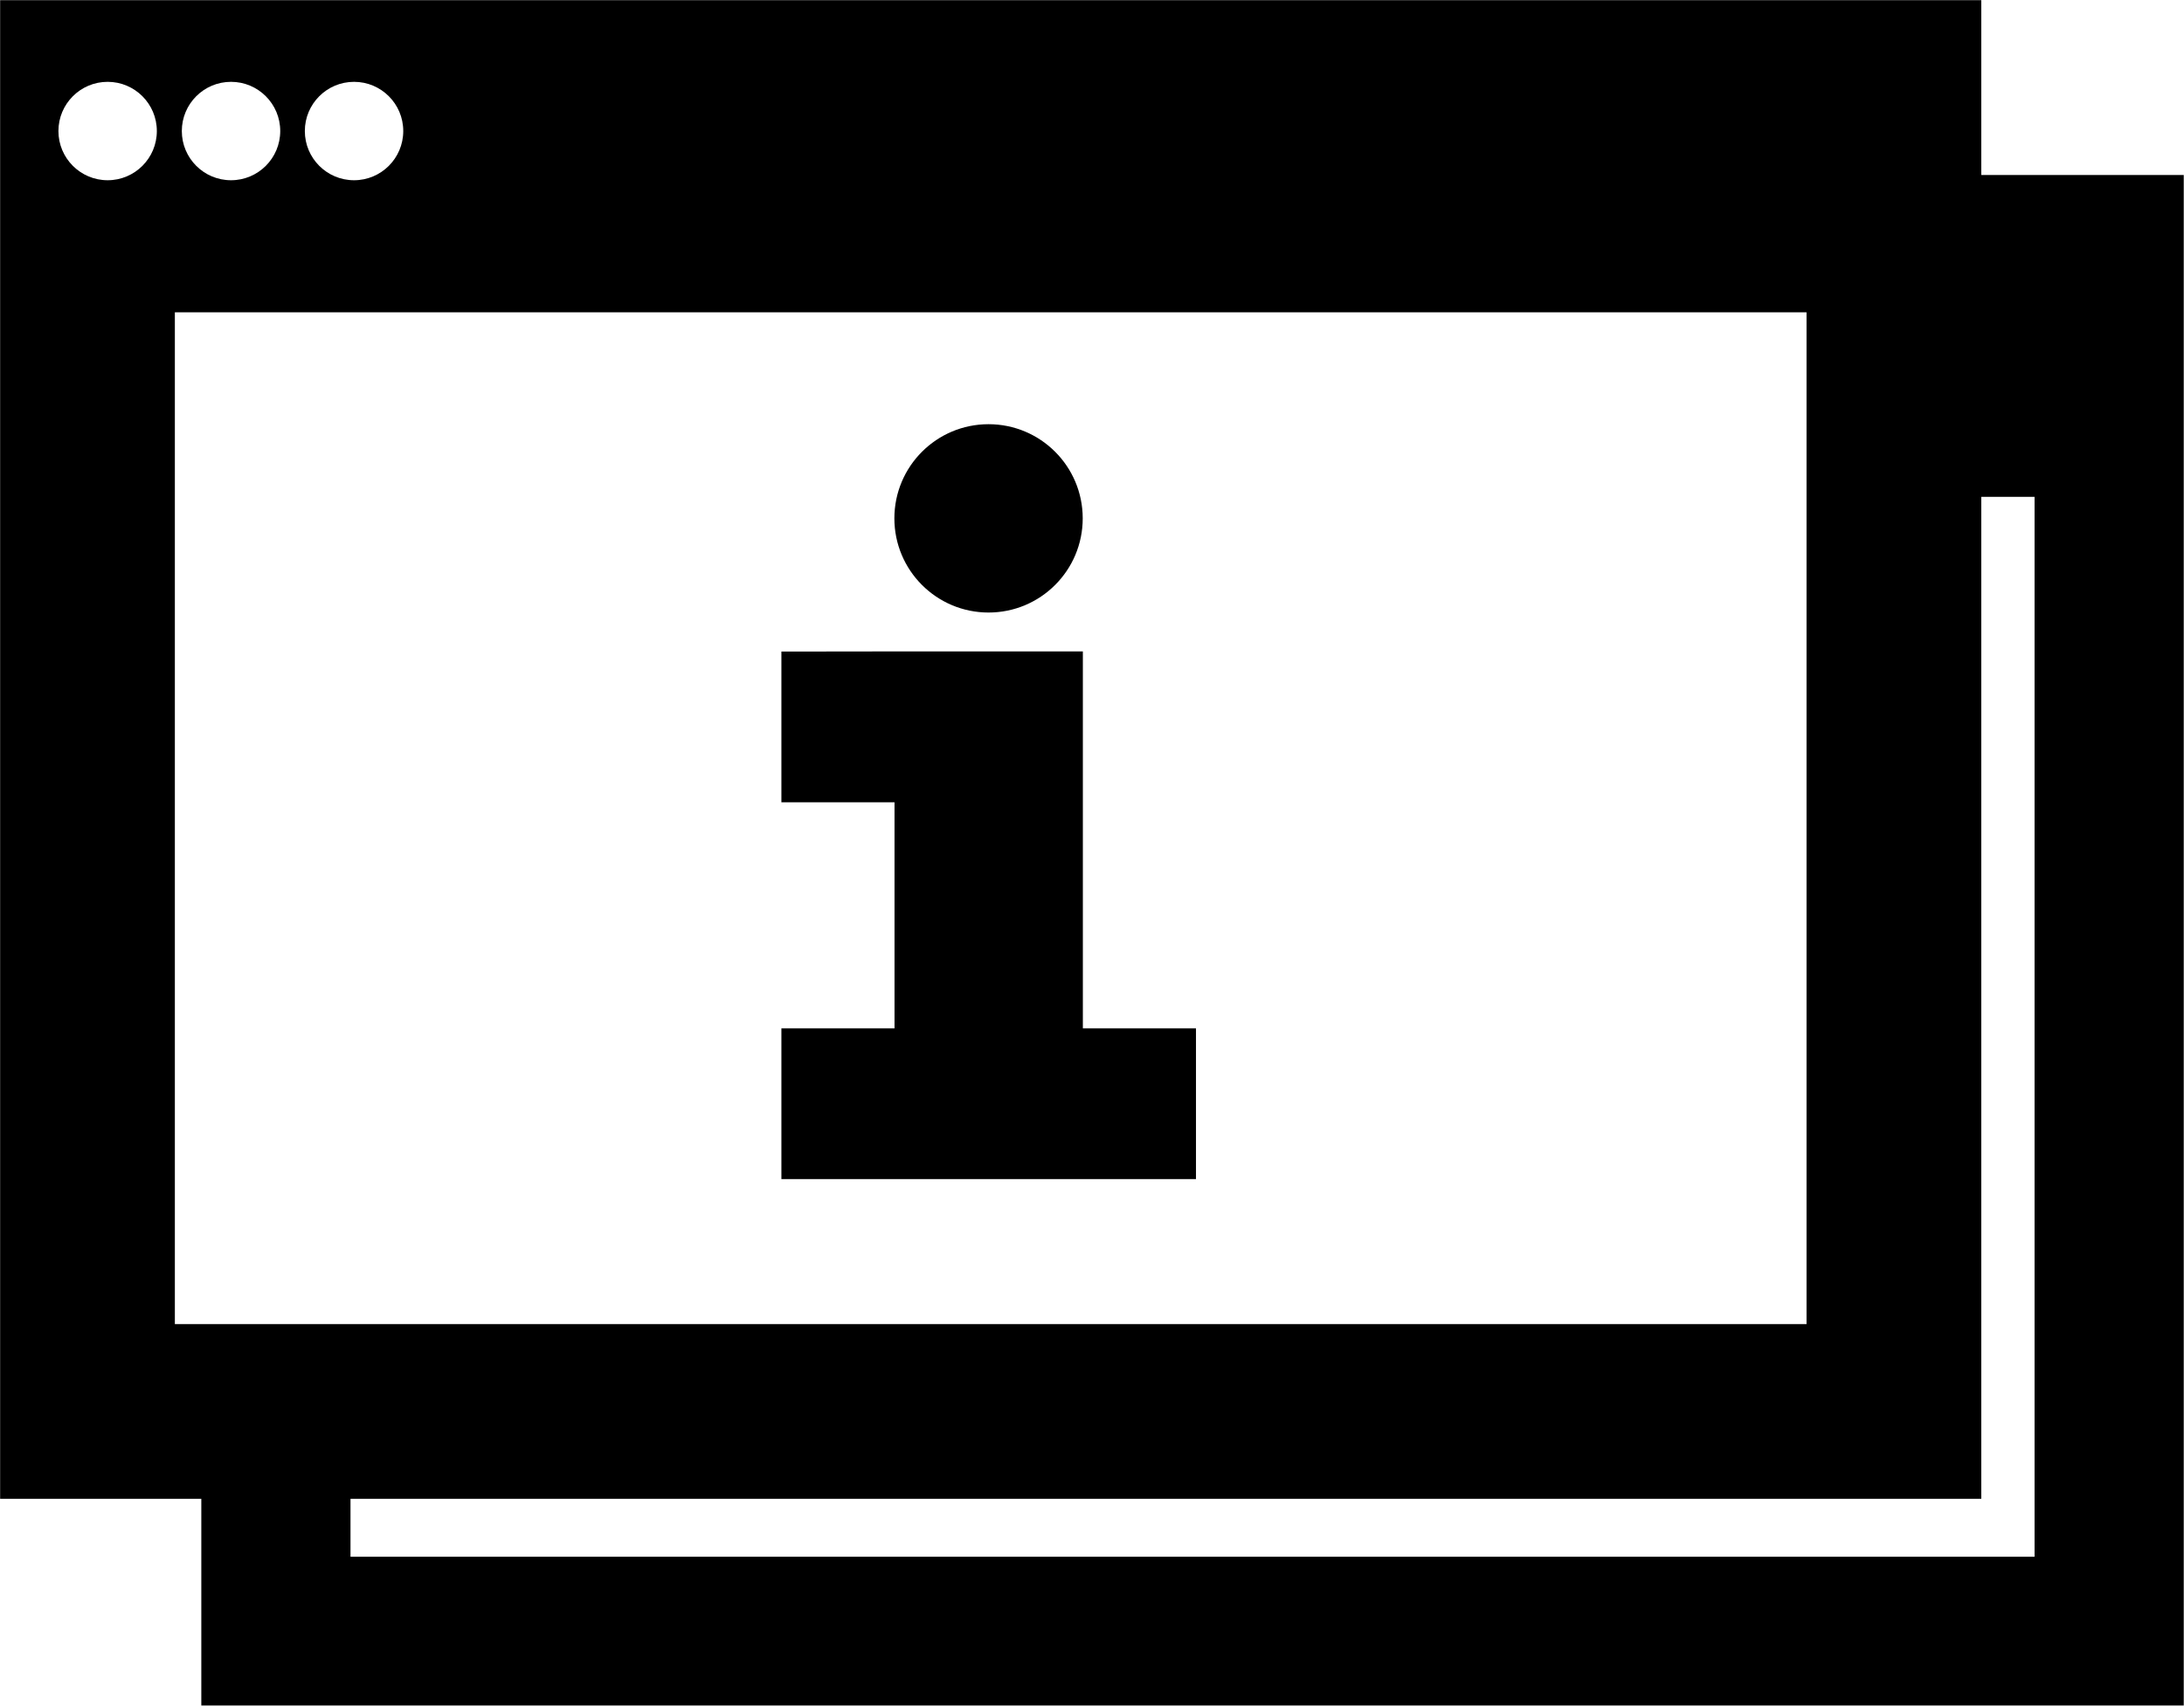 <?xml version="1.0" encoding="UTF-8" standalone="no"?>
<svg xmlns="http://www.w3.org/2000/svg"
     width="31.981"
     height="24.979"
     viewBox="32 32 8.462 6.609"
     version="1.1">
    <defs>
        <filter id="invertFilter">
            <feComponentTransfer>
                <feFuncR type="table" tableValues="1 0" />
                <feFuncG type="table" tableValues="1 0" />
                <feFuncB type="table" tableValues="1 0" />
            </feComponentTransfer>
        </filter>
    </defs>
    <g filter="url(#invertFilter)">
        <g
                transform="translate(-0.014,-0.645)">
            <rect
                    style="fill:none;stroke:#000000;stroke-width:0.578;stroke-dasharray:none"
                    width="7.103"
                    height="5.354"
                    x="33.083"
                    y="33.612" />
            <rect
                    style="fill:#000000;fill-opacity:1;stroke:none;stroke-width:0.5;stroke-dasharray:none"
                    width="6.615"
                    height="1.06"
                    x="33.327"
                    y="33.51" />
            <g
                    transform="translate(0.014,0.116)"
                    style="stroke:#000000;stroke-opacity:1">
                <rect
                        style="fill:#ffffff;fill-opacity:1;stroke:#000000;stroke-width:0.677;stroke-dasharray:none;stroke-opacity:1"
                        width="6.999"
                        height="5.13"
                        x="32.339"
                        y="32.868" />
                <rect
                        style="fill:#000000;fill-opacity:1;stroke:#000000;stroke-width:0.432;stroke-dasharray:none;stroke-opacity:1"
                        width="6.622"
                        height="0.529"
                        x="32.446"
                        y="32.994" />
            </g>
            <g
                    transform="matrix(2.66,0,0,2.66,-88.201,-69.09)"
                    style="fill:#ffffff">
                <g
                        transform="matrix(0.543,0,0,0.543,27.256,20.271)"
                        style="fill:#ffffff">
                    <circle
                            style="fill:#ffffff;fill-opacity:1;stroke:none;stroke-width:0.231;stroke-dasharray:none"
                            cx="33.323"
                            cy="33.455"
                            r="0.132" />
                    <circle
                            style="fill:#ffffff;fill-opacity:1;stroke:none;stroke-width:0.231;stroke-dasharray:none"
                            cx="33.654"
                            cy="33.455"
                            r="0.132" />
                    <circle
                            style="fill:#ffffff;fill-opacity:1;stroke:none;stroke-width:0.231;stroke-dasharray:none"
                            cx="33.984"
                            cy="33.455"
                            r="0.132" />
                </g>
            </g>
            <g
                    transform="matrix(0.552,0,0,0.552,20.742,17.213)"
                    style="fill:#000000;fill-opacity:1">
                <path
                        style="fill:#000000;fill-opacity:1;stroke:none;stroke-width:0.529;stroke-dasharray:none"
                        d="m 26.698,32.529 c 1.323,0 1.323,0 1.323,0 v 2.646 h 0.794 v 1.058 h -2.91 v -1.058 h 0.794 v -1.587 h -0.794 v -1.058 z" />
                <circle
                        style="fill:#000000;fill-opacity:1;stroke:none;stroke-width:0.529;stroke-dasharray:none"
                        id="path1578"
                        cx="27.359"
                        cy="31.595"
                        r="0.661" />
            </g>
        </g>
    </g>
</svg>
